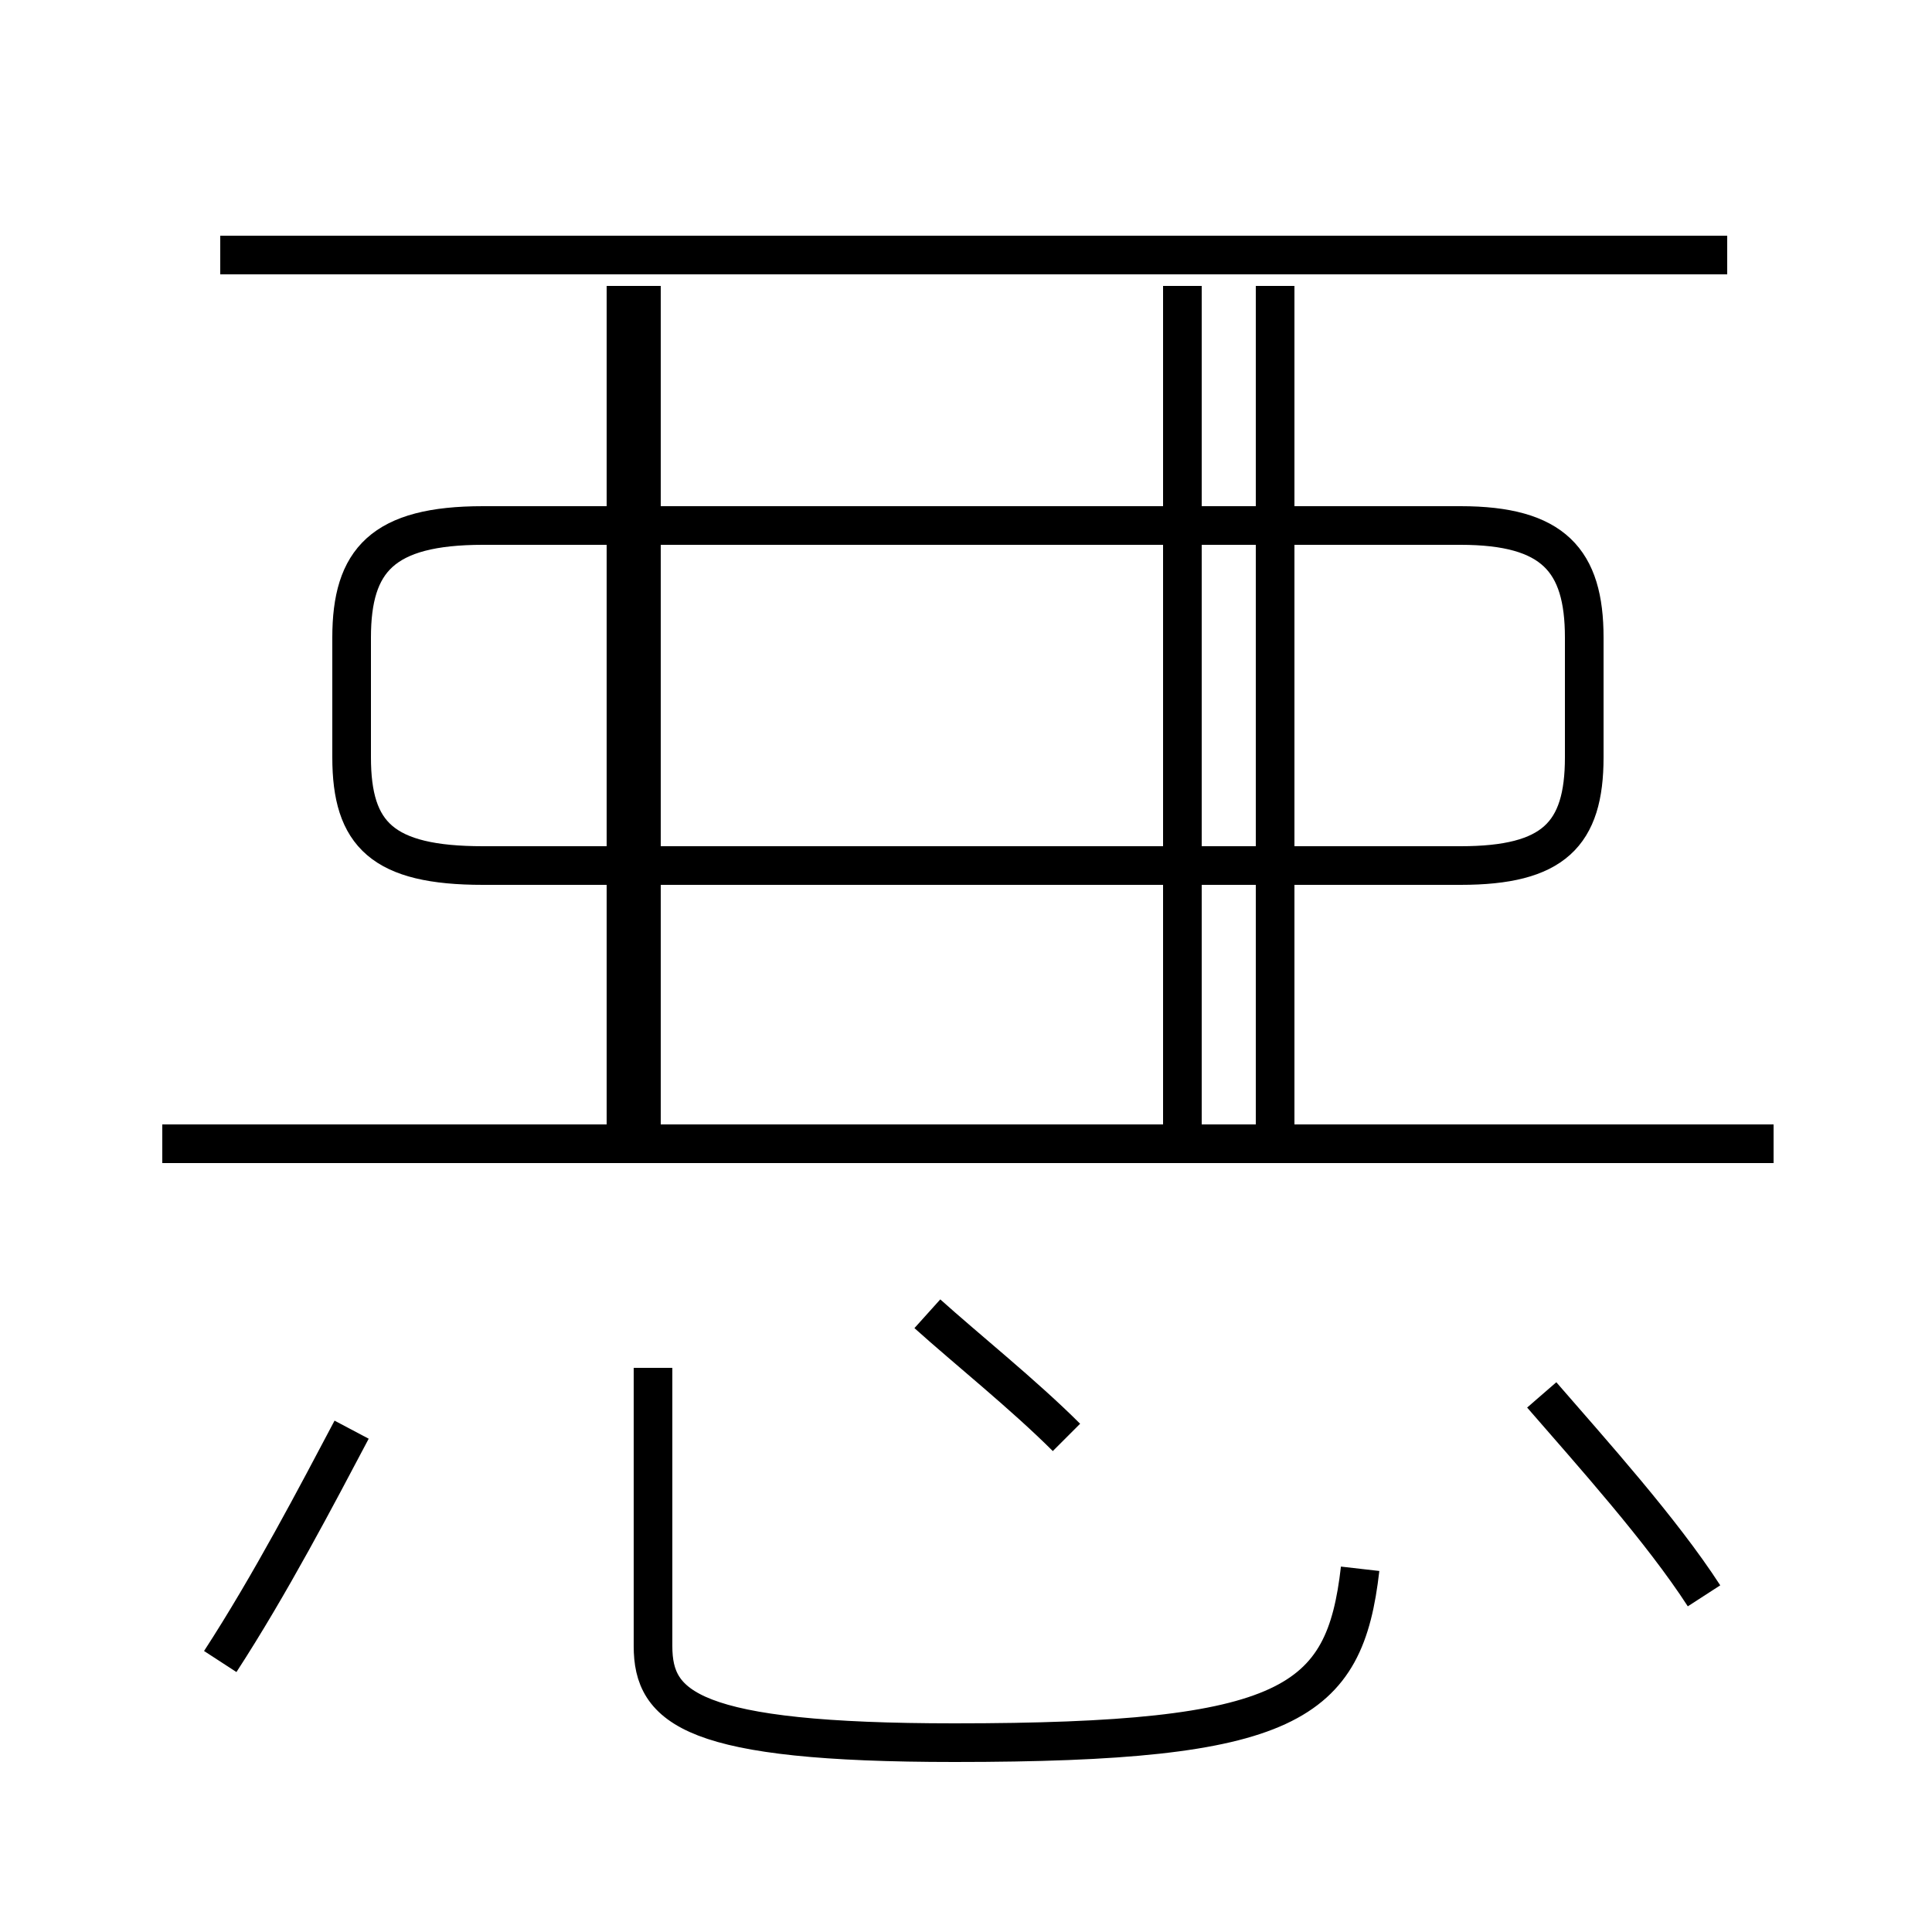 <?xml version='1.0' encoding='utf8'?>
<svg viewBox="0.0 -44.0 50.0 50.0" version="1.1" xmlns="http://www.w3.org/2000/svg">
<rect x="0.0" y="-44.0" width="50.0" height="50.0" fill="#808080" stroke="none"/>
<rect x="-1000" y="-1000" width="2000" height="2000" stroke="white" fill="white"/>
<g style="fill:none; stroke:#000000;  stroke-width:1">
<path d="M 45.9 14.4 L 4.2 14.4 M 16.6 14.4 L 16.6 36.6 M 33.0 14.4 L 33.0 36.6 M 44.7 37.4 L 5.7 37.4 M 12.5 21.6 L 37.8 21.6 C 40.2 21.6 41.0 22.4 41.0 24.4 L 41.0 27.5 C 41.0 29.5 40.2 30.4 37.8 30.4 L 12.5 30.4 C 9.9 30.4 9.1 29.5 9.1 27.5 L 9.1 24.4 C 9.1 22.4 9.9 21.6 12.5 21.6 Z M 30.6 14.4 L 30.6 36.6 M 16.2 14.4 L 16.2 36.6 M 35.2 3.4 C 34.8 -0.1 33.4 -1.1 24.7 -1.1 C 17.9 -1.1 16.9 -0.2 16.9 1.4 L 16.9 8.6 M 5.7 1.0 C 7.0 3.0 8.2 5.3 9.1 7.0 M 44.1 2.7 C 43.0 4.4 41.2 6.4 39.9 7.9 M 27.6 6.8 C 26.5 7.9 25.0 9.1 24.0 10.0" transform="scale(1, -1)" />
</g>
</svg>